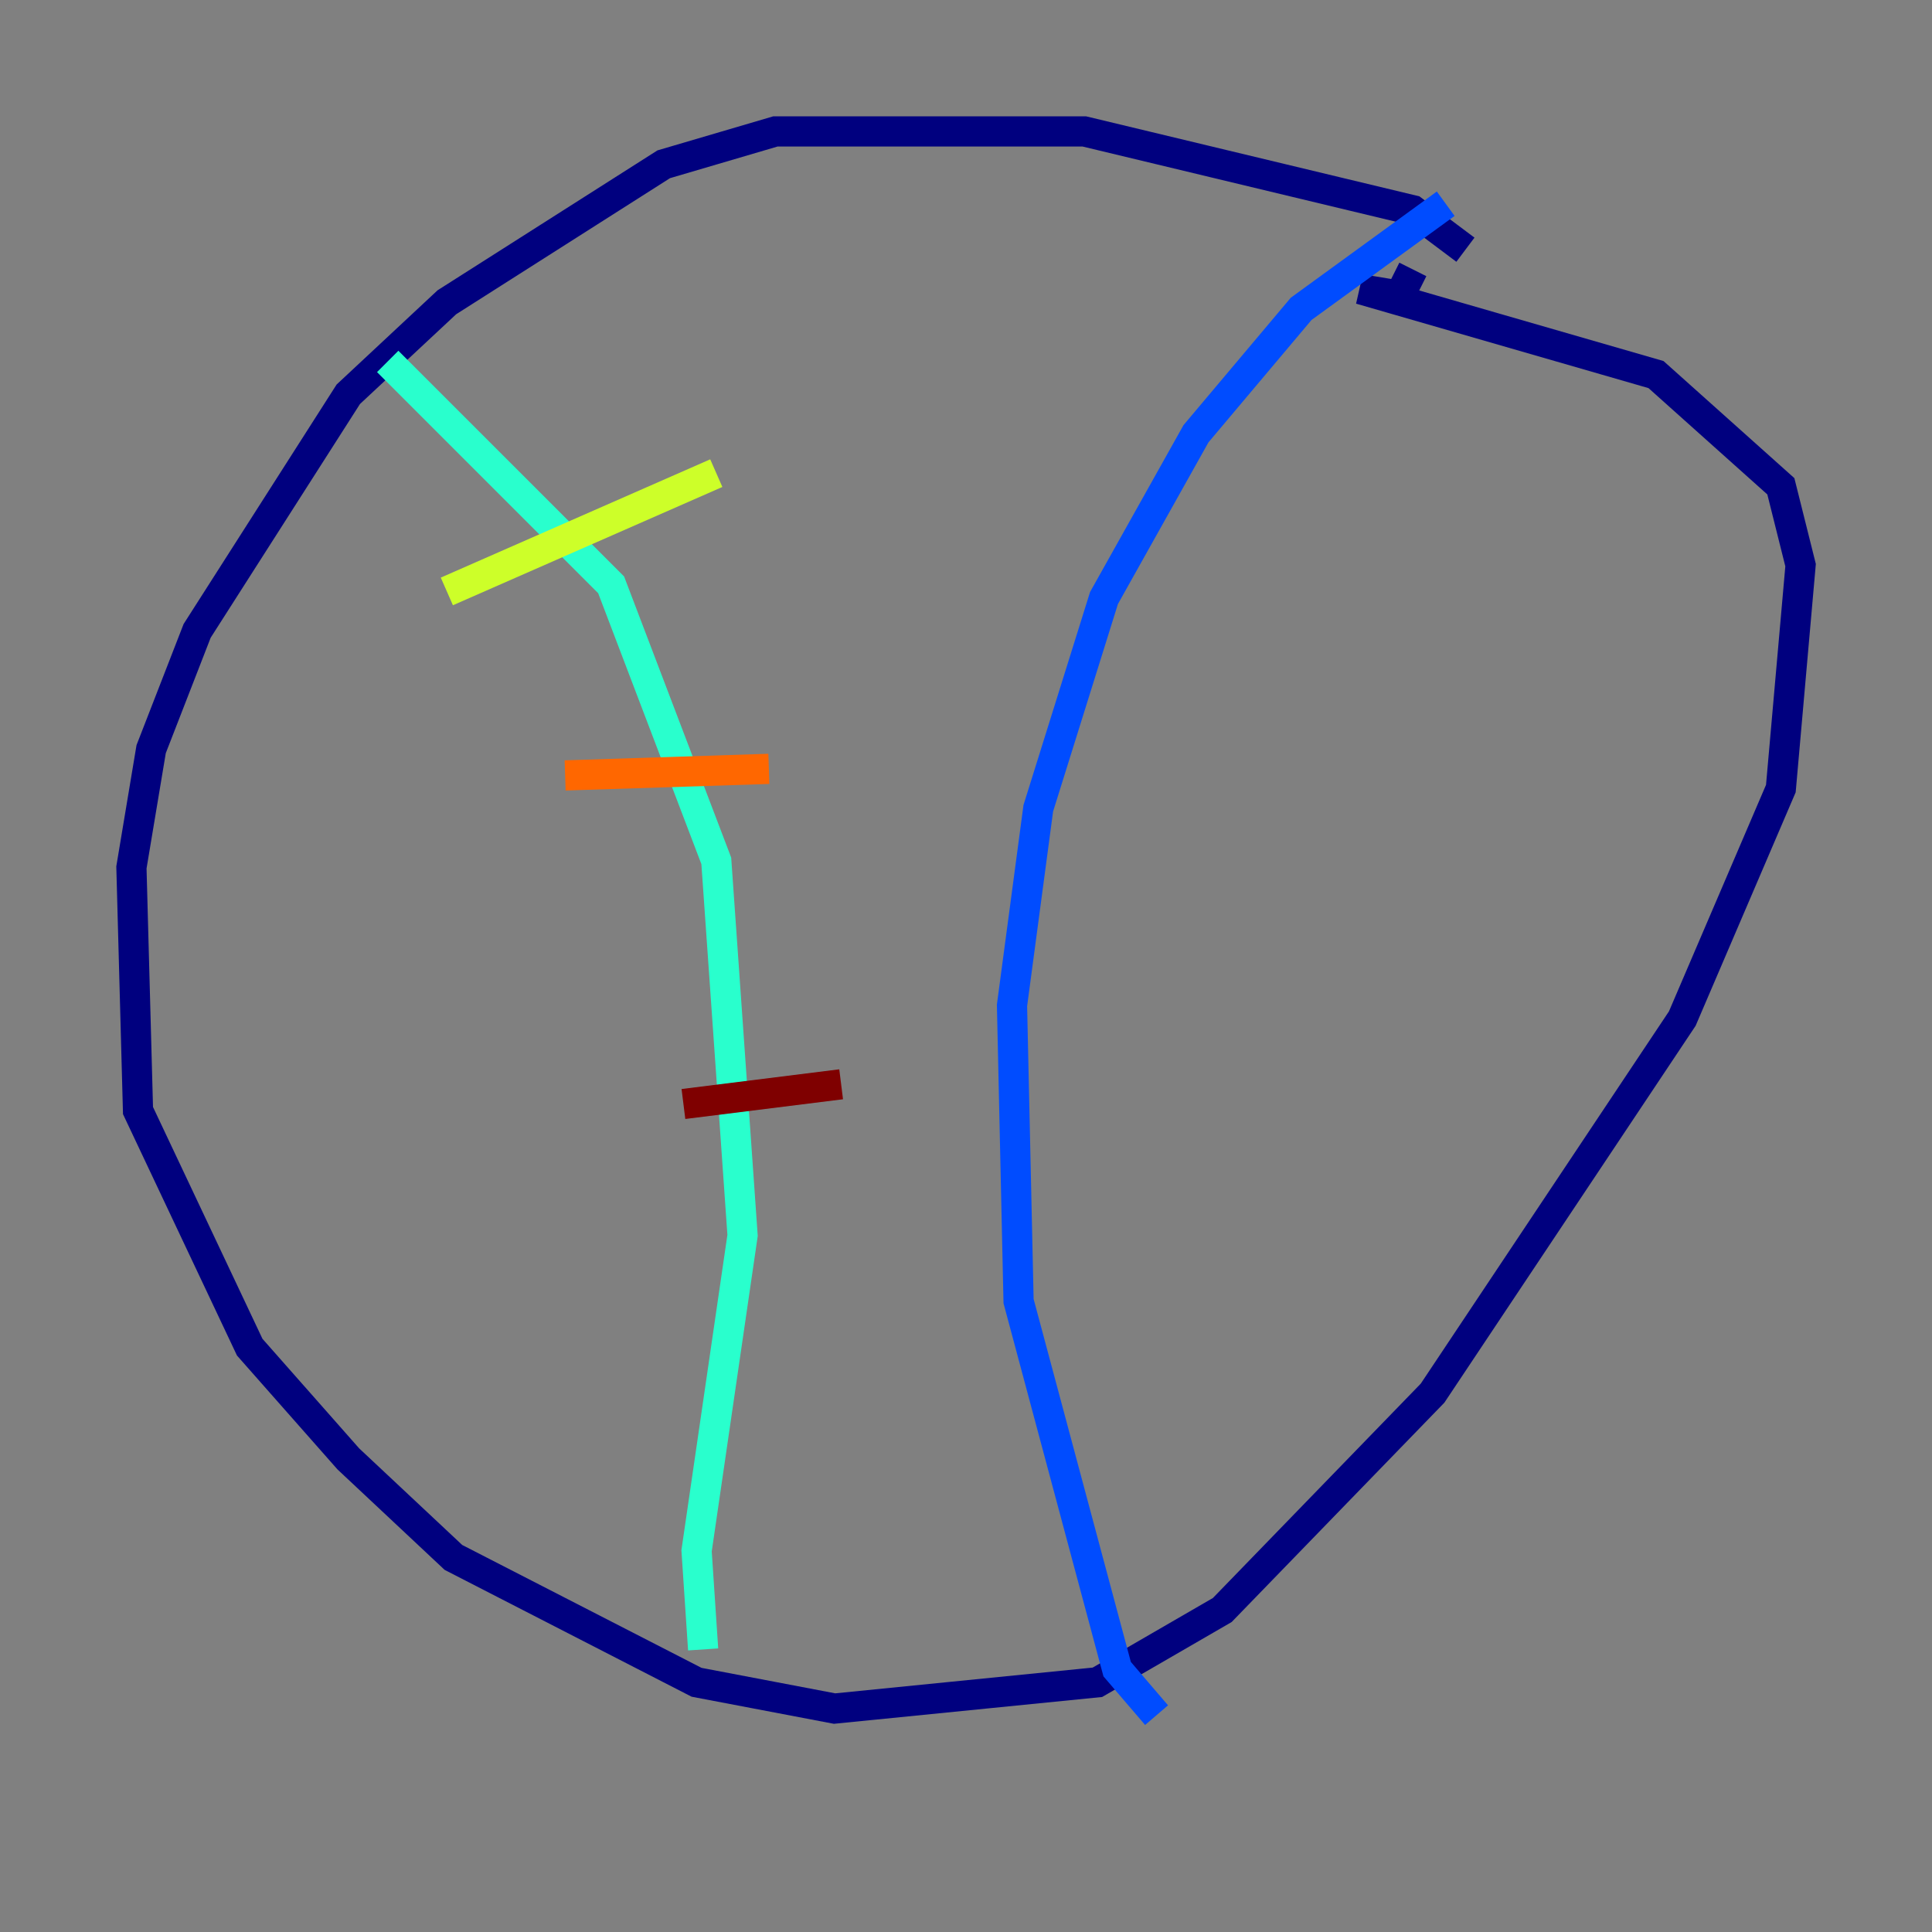 <?xml version="1.0" encoding="utf-8" ?>
<svg baseProfile="tiny" height="128" version="1.2" viewBox="0,0,128,128" width="128" xmlns="http://www.w3.org/2000/svg" xmlns:ev="http://www.w3.org/2001/xml-events" xmlns:xlink="http://www.w3.org/1999/xlink"><rect x="0" y="0" width="128" height="128" fill="#808080" stroke="none"/><defs /><polyline fill="none" points="97.088,16.544 93.605,13.932 71.837,8.707 51.374,8.707 43.973,10.884 29.605,20.027 23.075,26.122 13.061,41.796 10.014,49.633 8.707,57.469 9.143,73.578 16.544,89.252 23.075,96.653 30.041,103.184 46.15,111.456 55.292,113.197 72.707,111.456 80.98,106.667 94.912,92.299 111.456,67.483 117.986,52.245 119.293,37.442 117.986,32.218 109.714,24.816 90.122,19.157 92.735,19.592 93.605,17.85" stroke="#00007f" stroke-width="2" /><polyline fill="none" points="95.782,13.497 86.204,20.463 79.238,28.735 73.143,39.619 68.789,53.551 67.048,66.612 67.483,86.204 74.014,110.585 76.626,113.633" stroke="#004cff" stroke-width="2" /><polyline fill="none" points="25.687,23.946 40.49,38.748 47.456,57.034 49.197,81.85 46.15,102.748 46.585,109.279" stroke="#29ffcd" stroke-width="2" /><polyline fill="none" points="29.605,39.184 47.456,31.347" stroke="#cdff29" stroke-width="2" /><polyline fill="none" points="37.442,51.374 50.939,50.939" stroke="#ff6700" stroke-width="2" /><polyline fill="none" points="45.279,73.143 55.728,71.837" stroke="#7f0000" stroke-width="2" /></svg>